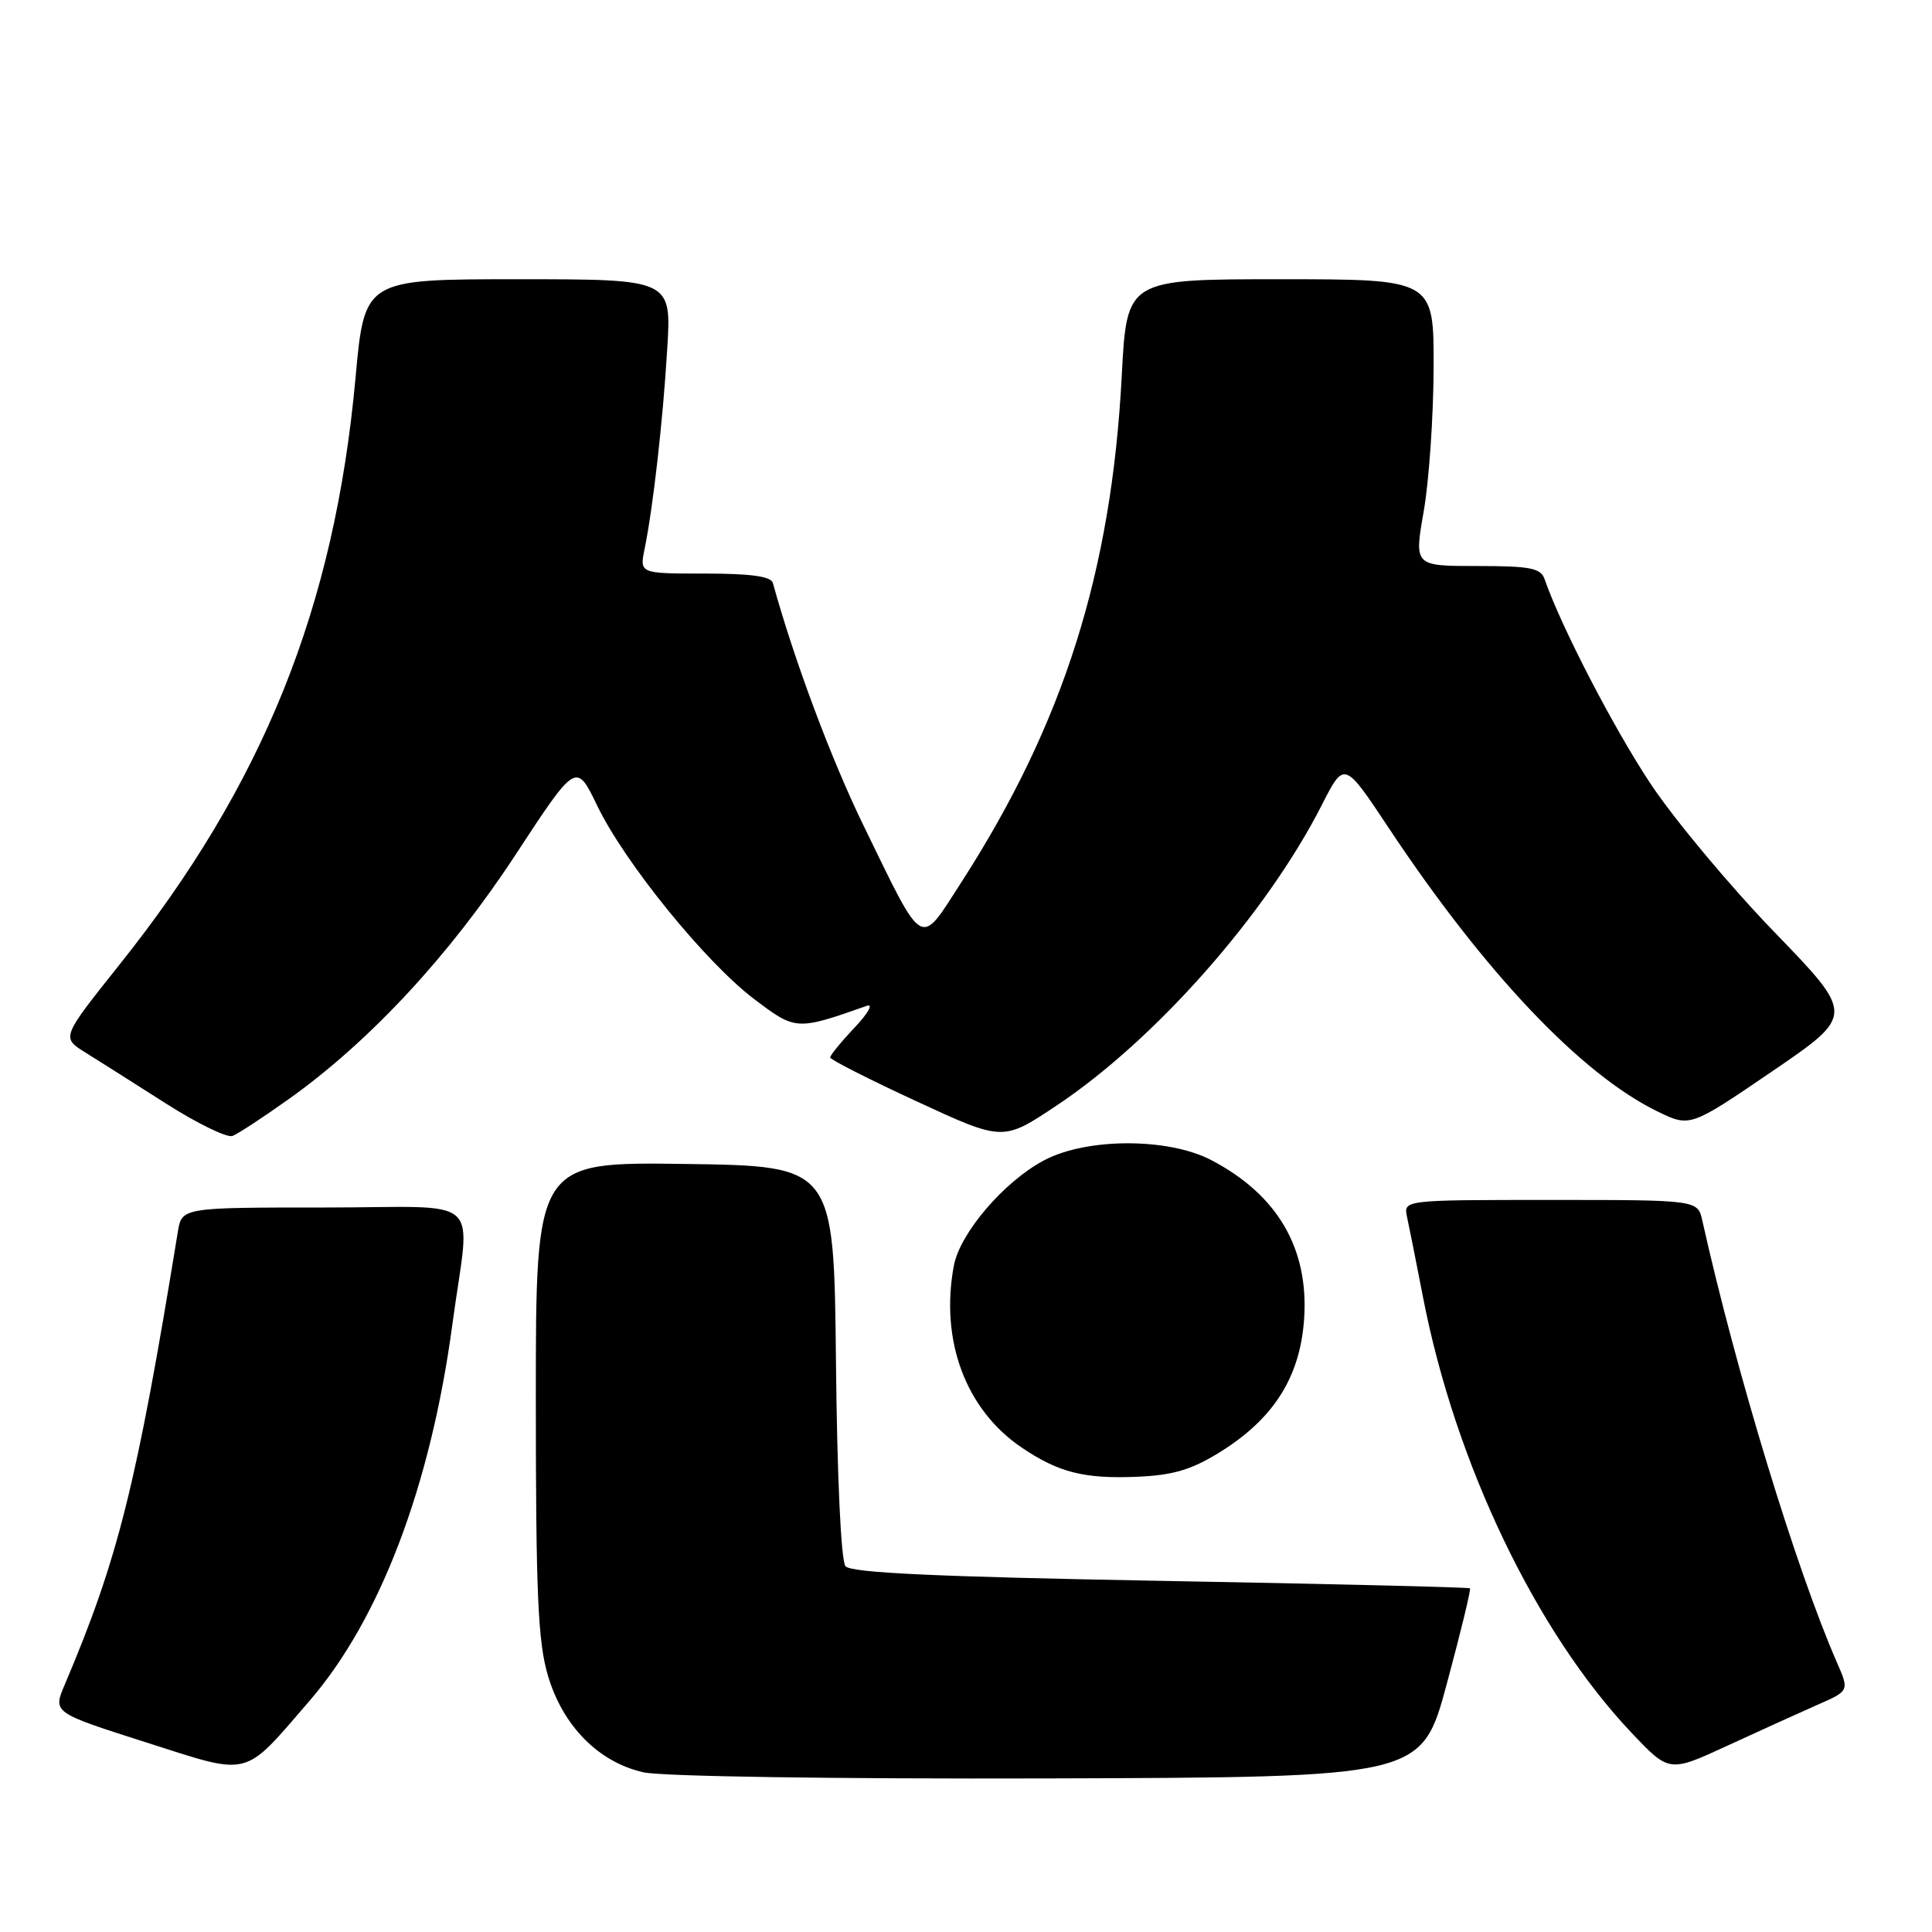 <?xml version="1.0" encoding="UTF-8" standalone="no"?>
<!DOCTYPE svg PUBLIC "-//W3C//DTD SVG 1.1//EN" "http://www.w3.org/Graphics/SVG/1.1/DTD/svg11.dtd" >
<svg xmlns="http://www.w3.org/2000/svg" xmlns:xlink="http://www.w3.org/1999/xlink" version="1.1" viewBox="0 0 256 256">
 <g >
 <path fill="currentColor"
d=" M 191.71 223.11 C 193.55 216.29 194.93 210.60 194.78 210.46 C 194.62 210.32 176.17 209.87 153.76 209.47 C 124.12 208.93 112.75 208.41 112.03 207.53 C 111.44 206.83 110.92 195.70 110.77 180.42 C 110.50 154.50 110.50 154.50 90.75 154.23 C 71.00 153.96 71.00 153.96 71.00 185.30 C 71.00 211.18 71.28 217.58 72.61 222.05 C 74.59 228.72 79.32 233.50 85.26 234.84 C 87.69 235.39 110.58 235.73 138.93 235.65 C 188.37 235.50 188.37 235.50 191.71 223.11 Z  M 40.98 225.41 C 50.35 214.58 57.07 196.89 59.94 175.50 C 62.31 157.90 64.59 160.00 43.06 160.00 C 24.09 160.00 24.09 160.00 23.56 163.25 C 18.09 196.80 15.66 206.54 8.58 223.22 C 7.00 226.93 7.00 226.93 19.25 230.84 C 33.39 235.35 32.10 235.68 40.98 225.41 Z  M 240.77 225.92 C 245.05 224.05 245.05 224.05 243.40 220.28 C 237.99 207.90 230.04 181.78 225.57 161.75 C 224.96 159.00 224.96 159.00 205.46 159.00 C 185.96 159.00 185.96 159.00 186.44 161.25 C 186.71 162.49 187.67 167.30 188.57 171.95 C 192.83 193.88 203.52 216.21 216.14 229.55 C 221.17 234.87 221.17 234.87 228.83 231.34 C 233.05 229.39 238.42 226.96 240.77 225.92 Z  M 161.61 192.44 C 168.80 187.99 172.32 182.40 172.81 174.64 C 173.40 165.37 169.24 158.29 160.50 153.72 C 154.79 150.74 144.02 150.75 138.36 153.74 C 133.05 156.55 127.21 163.37 126.39 167.71 C 124.54 177.61 127.96 186.79 135.38 191.81 C 140.26 195.11 143.65 195.97 150.64 195.68 C 155.43 195.48 157.85 194.76 161.61 192.44 Z  M 38.38 145.55 C 49.03 137.95 59.62 126.53 68.29 113.29 C 76.35 100.99 76.35 100.99 79.13 106.75 C 82.78 114.32 93.49 127.51 99.94 132.39 C 105.44 136.55 105.54 136.56 114.85 133.28 C 115.76 132.96 115.04 134.25 113.25 136.15 C 111.46 138.04 110.00 139.83 110.00 140.12 C 110.00 140.40 115.15 143.02 121.45 145.93 C 132.89 151.23 132.89 151.23 139.93 146.54 C 153.03 137.84 167.81 121.10 175.15 106.66 C 178.12 100.83 178.12 100.83 183.98 109.66 C 196.71 128.85 209.52 142.36 219.64 147.28 C 223.95 149.37 223.95 149.37 234.85 141.94 C 245.75 134.50 245.75 134.50 235.09 123.48 C 229.23 117.42 221.86 108.59 218.72 103.87 C 213.87 96.58 206.84 83.02 204.67 76.75 C 204.16 75.27 202.77 75.00 195.72 75.00 C 187.38 75.00 187.38 75.00 188.65 67.75 C 189.35 63.76 189.94 55.21 189.96 48.75 C 190.00 37.00 190.00 37.00 169.65 37.00 C 149.31 37.00 149.31 37.00 148.64 49.75 C 147.29 75.77 140.92 95.88 127.40 116.88 C 121.78 125.60 122.53 126.03 114.46 109.47 C 110.14 100.62 105.24 87.50 102.41 77.25 C 102.17 76.37 99.48 76.00 93.41 76.00 C 84.75 76.00 84.75 76.00 85.41 72.75 C 86.55 67.14 87.83 55.86 88.41 46.25 C 88.98 37.00 88.98 37.00 68.64 37.00 C 48.30 37.00 48.30 37.00 47.11 50.06 C 44.33 80.51 34.90 103.94 15.81 127.85 C 8.13 137.48 8.13 137.48 11.31 139.46 C 13.07 140.56 17.88 143.60 22.00 146.23 C 26.12 148.86 30.09 150.79 30.81 150.52 C 31.53 150.24 34.94 148.01 38.38 145.55 Z "/>
</g>
</svg>